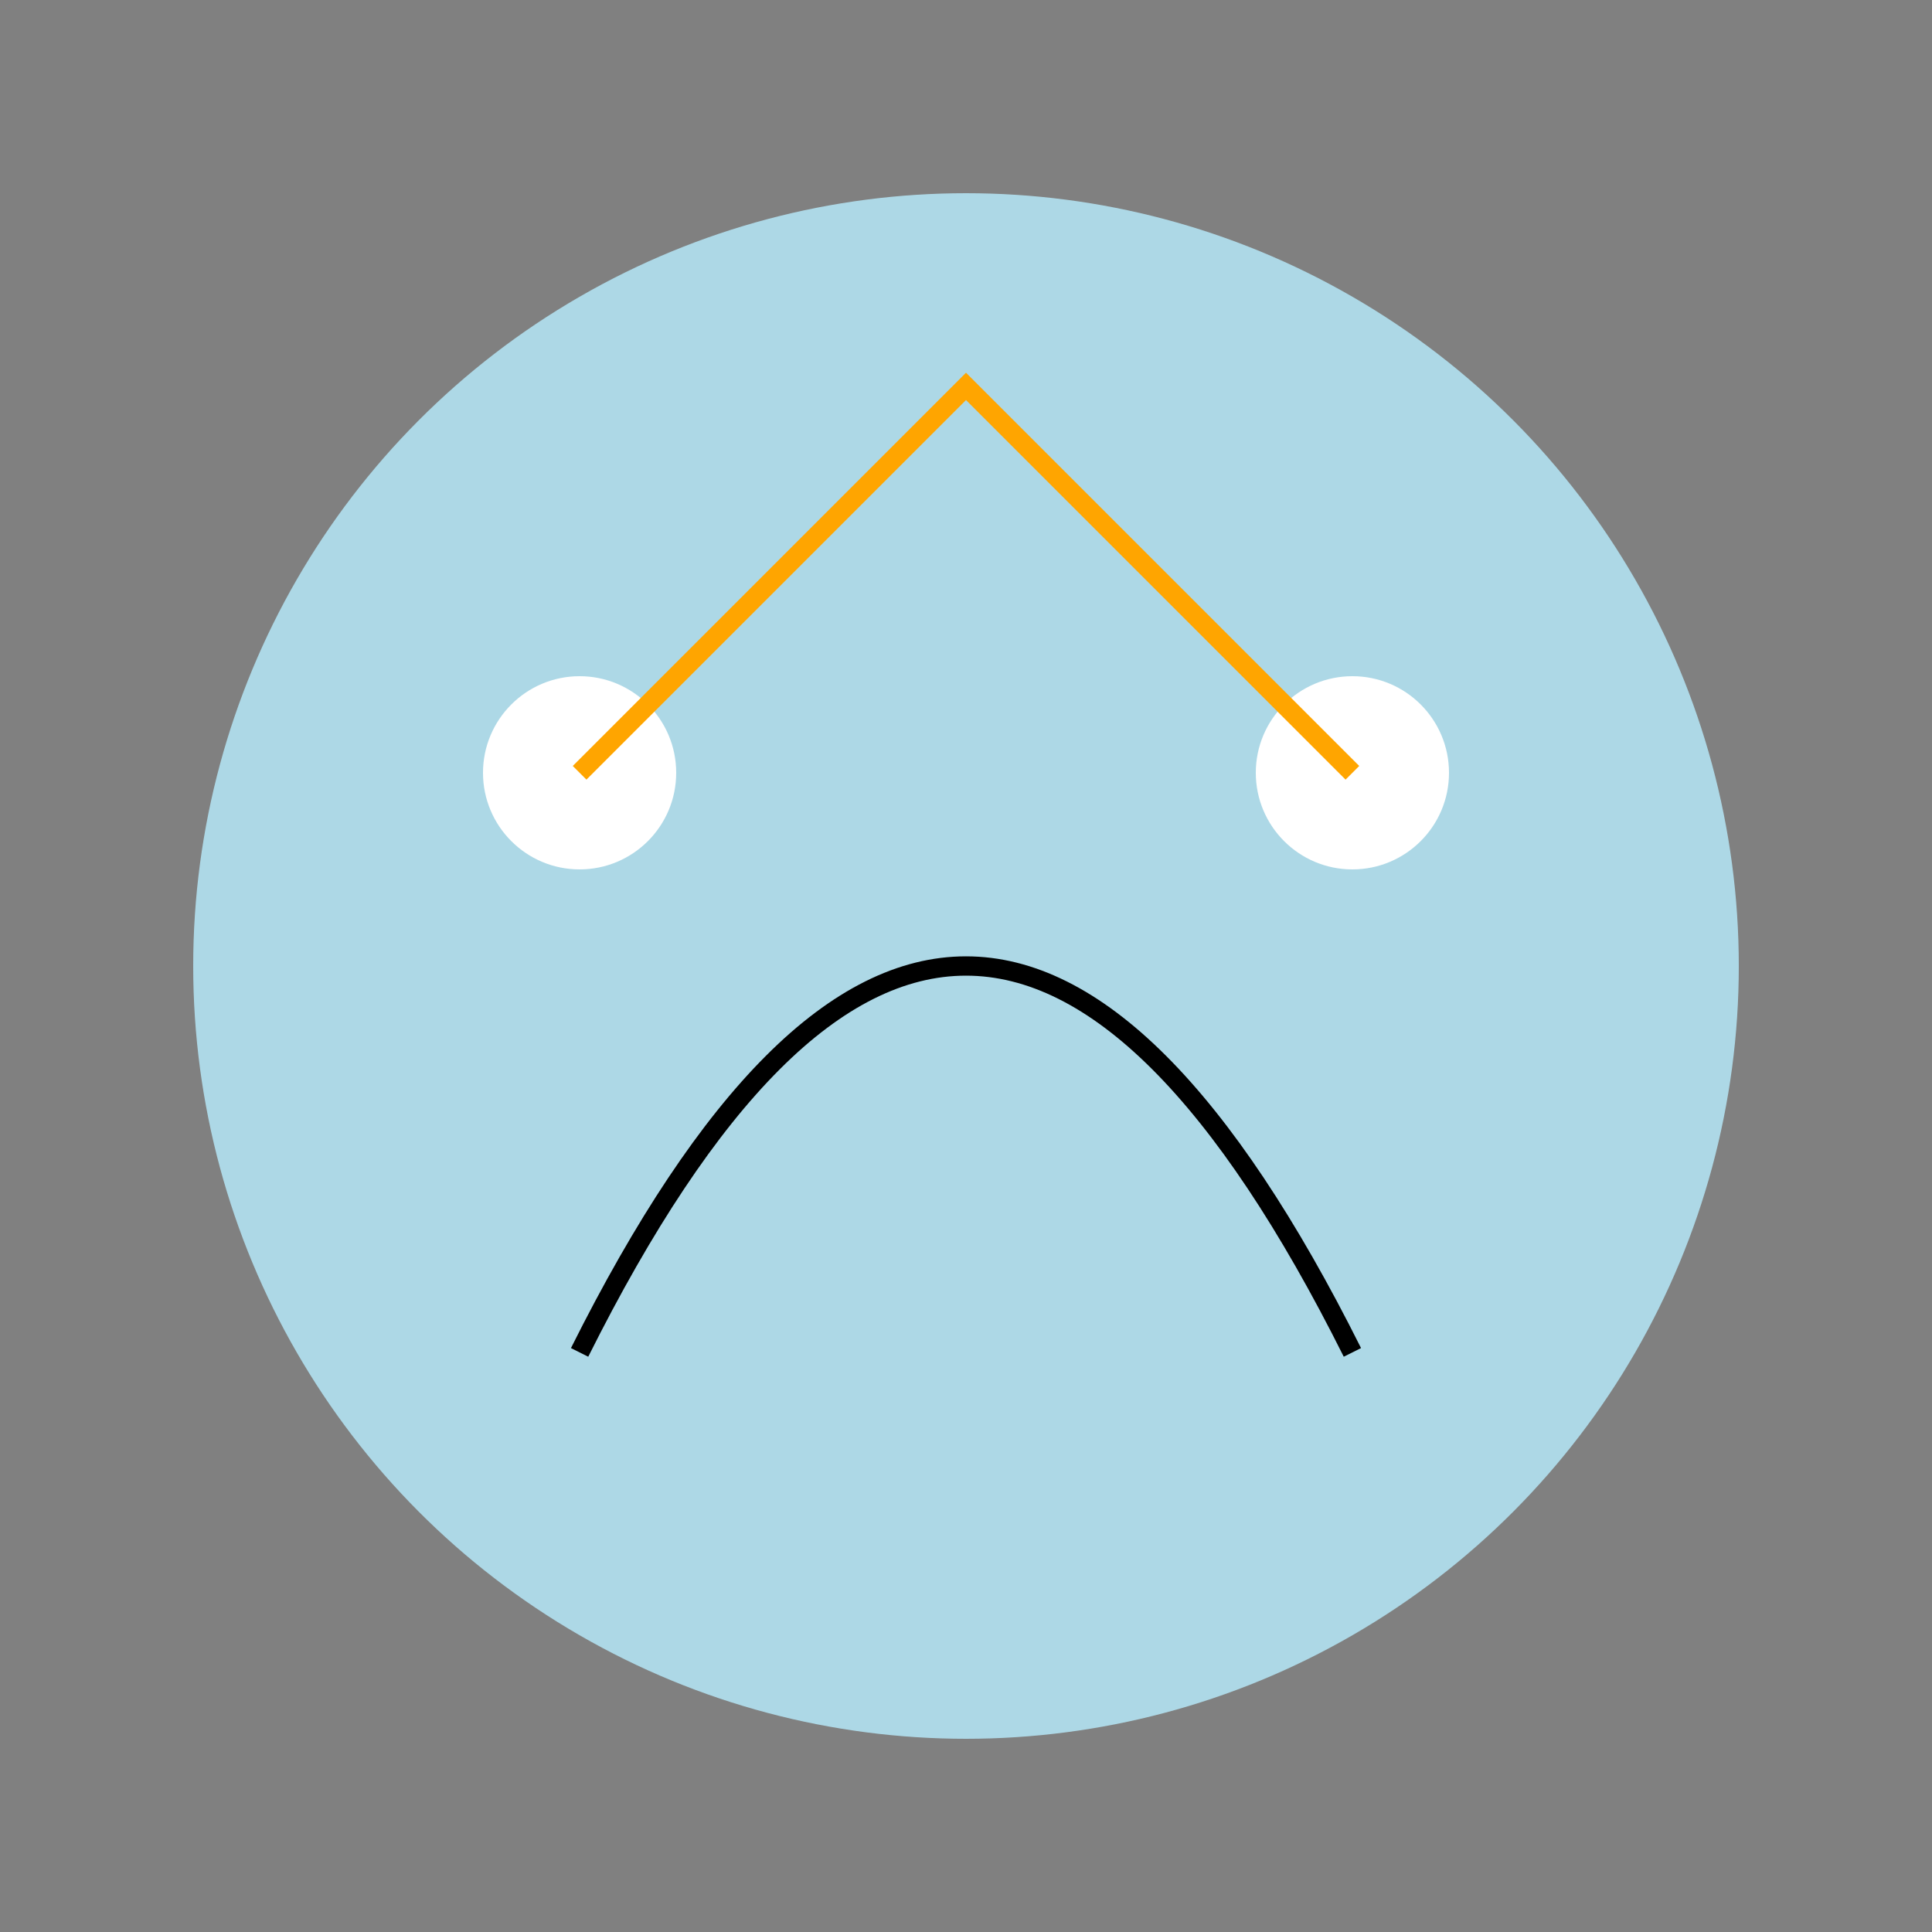 <svg width='100' height='100' xmlns='http://www.w3.org/2000/svg'><rect width="100%" height="100%" fill="#808080" stroke="none"/><circle cx='50' cy='50' r='40' fill='lightblue'/><path d='M30 70 Q50 30 70 70' stroke='black' fill='none'/><circle cx='30' cy='40' r='5' fill='white'/><circle cx='70' cy='40' r='5' fill='white'/><path d='M30 40 L50 20 L70 40' stroke='orange' fill='none'/></svg>